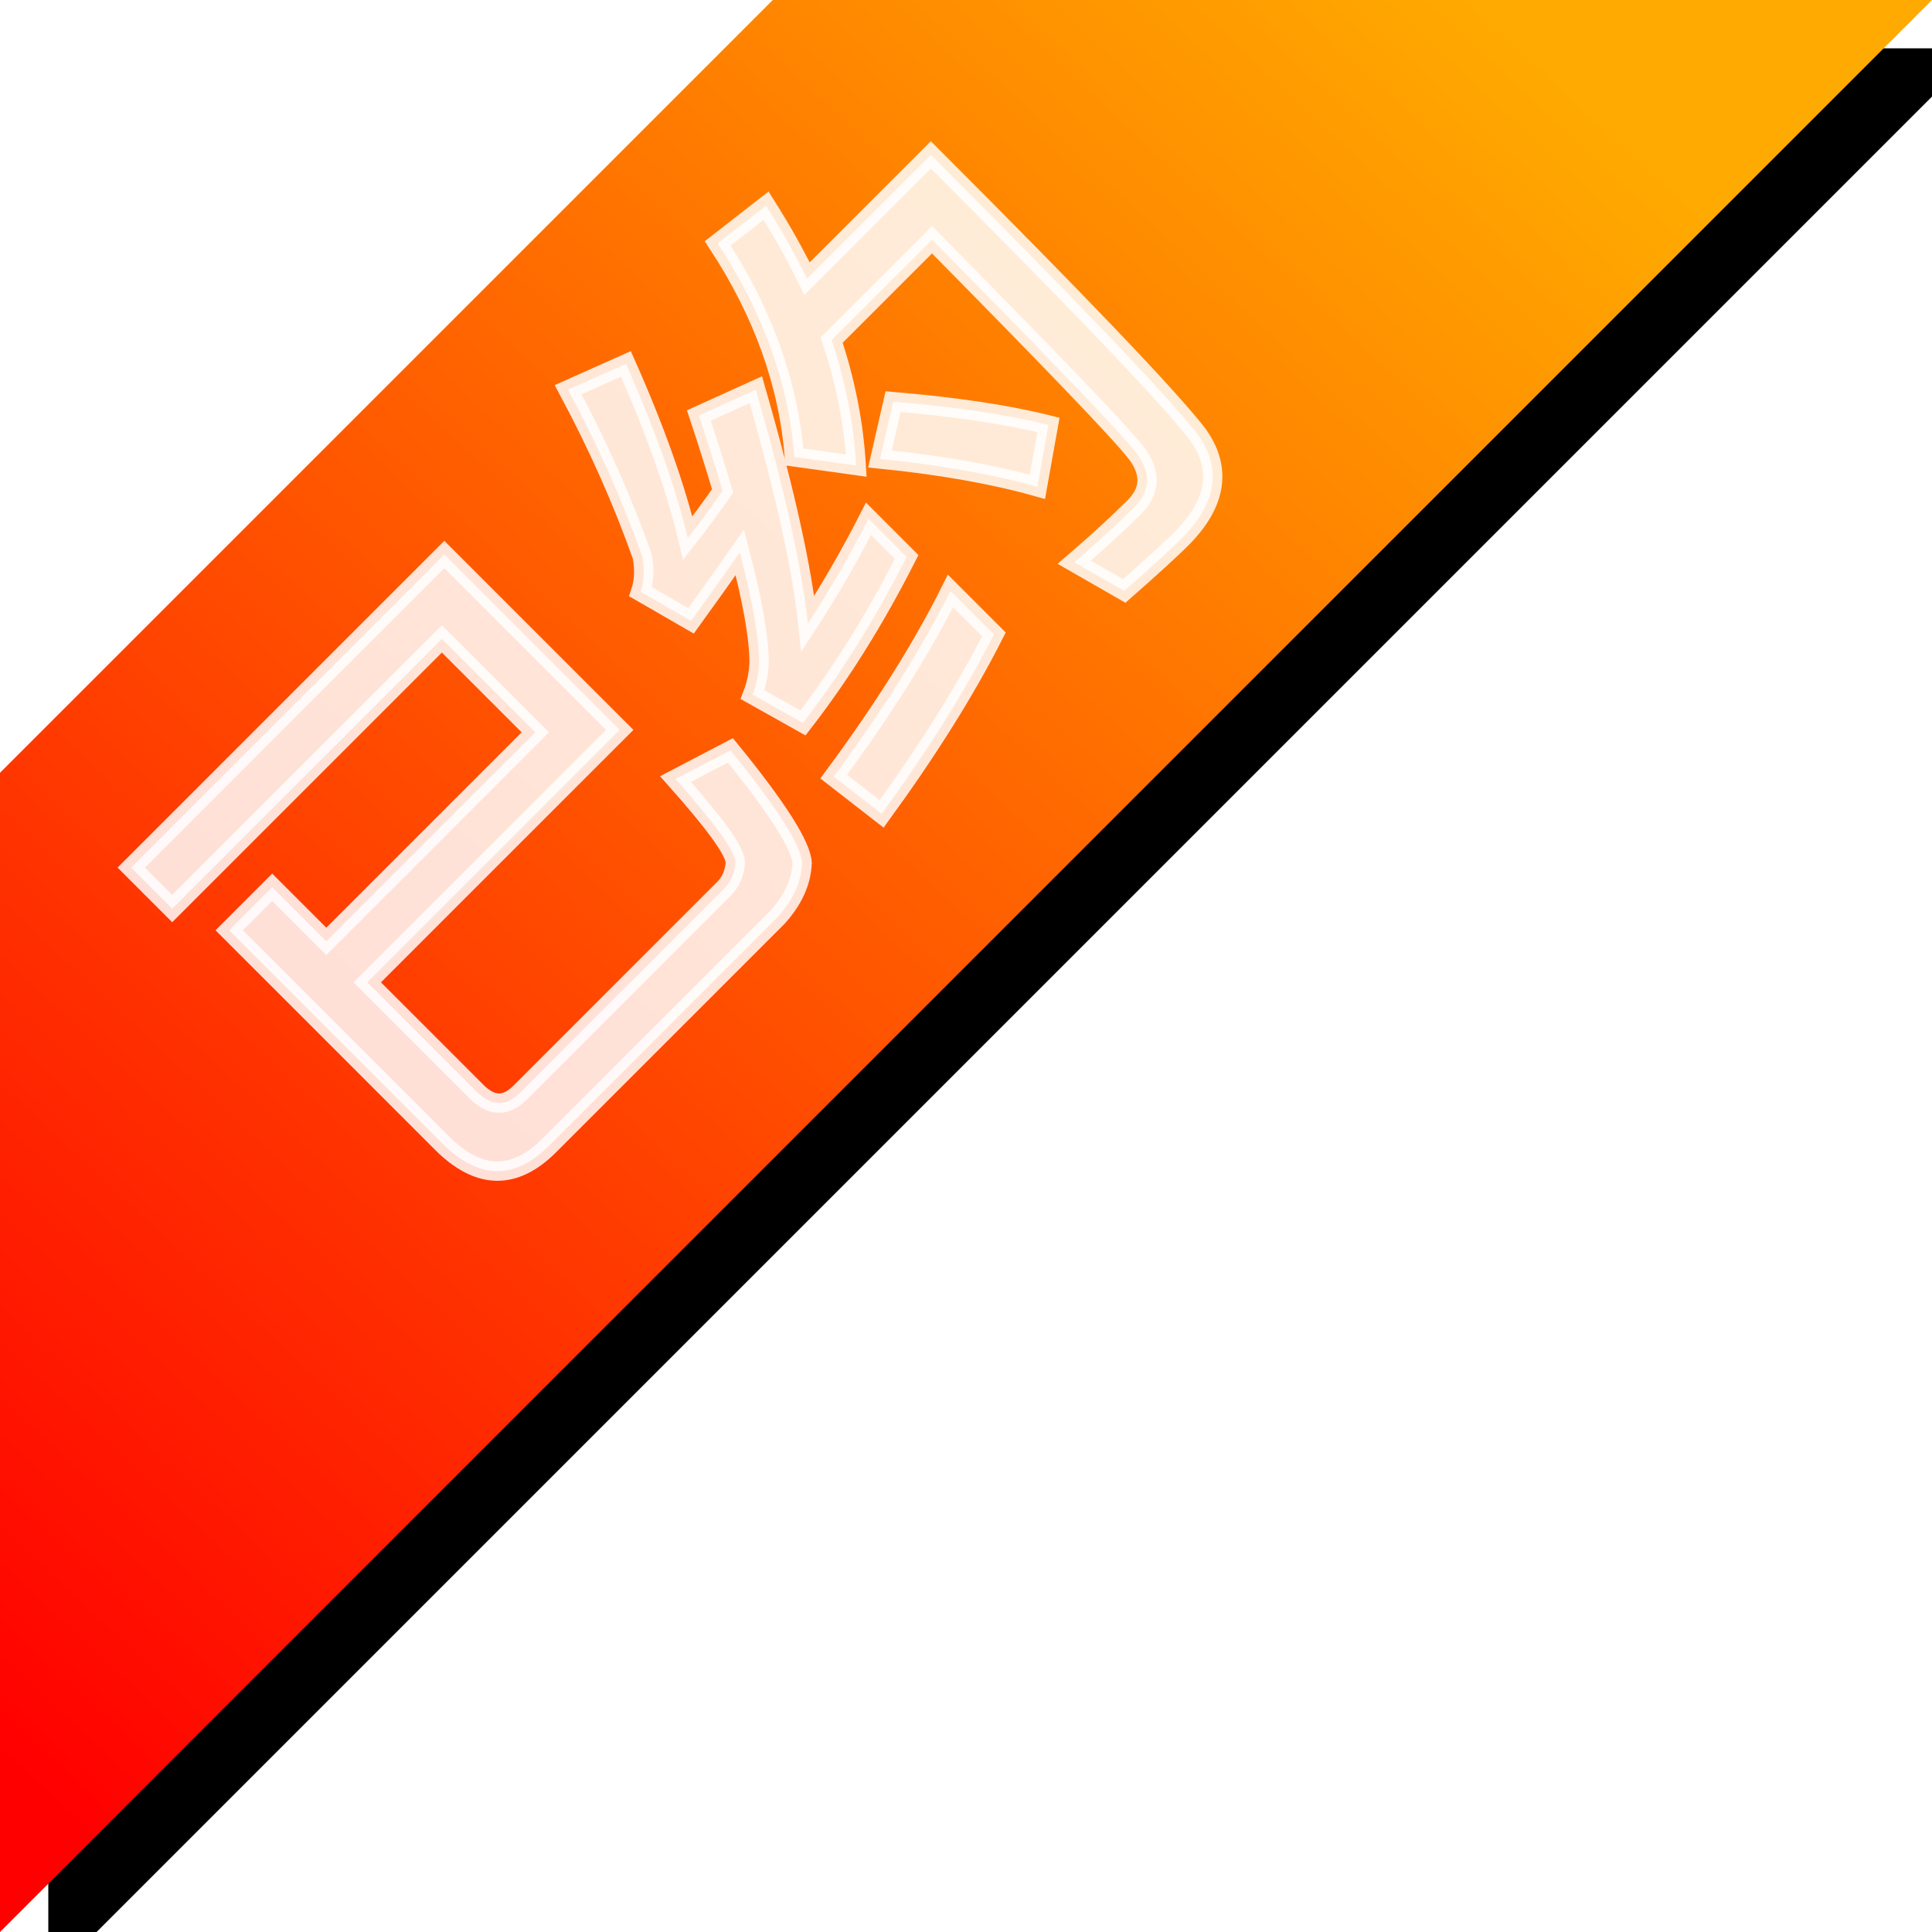 <?xml version="1.0" encoding="UTF-8" standalone="no"?>
<svg width="40px" height="40px" viewBox="0 0 40 40" version="1.1" xmlns="http://www.w3.org/2000/svg" xmlns:xlink="http://www.w3.org/1999/xlink">
    <!-- Generator: Sketch 41.2 (35397) - http://www.bohemiancoding.com/sketch -->
    <title>icon_yiyue</title>
    <desc>Created with Sketch.</desc>
    <defs>
        <linearGradient x1="69.437%" y1="-5.837%" x2="-10.798%" y2="80.068%" id="linearGradient-1">
            <stop stop-color="#FFAA00" offset="0%"></stop>
            <stop stop-color="#FF0000" offset="100%"></stop>
        </linearGradient>
        <path d="M16,0 L40,0 L0,40 L0,16 L16,2.22044605e-15 Z" id="path-2"></path>
        <filter x="-50%" y="-50%" width="200%" height="200%" filterUnits="objectBoundingBox" id="filter-3">
            <feOffset dx="1" dy="1" in="SourceAlpha" result="shadowOffsetOuter1"></feOffset>
            <feGaussianBlur stdDeviation="1" in="shadowOffsetOuter1" result="shadowBlurOuter1"></feGaussianBlur>
            <feColorMatrix values="0 0 0 0 0   0 0 0 0 0   0 0 0 0 0  0 0 0 0.3 0" type="matrix" in="shadowBlurOuter1"></feColorMatrix>
        </filter>
    </defs>
    <g id="Symbols" stroke="none" stroke-width="1" fill="none" fill-rule="evenodd">
        <g id="icon_yiyue">
            <g>
                <g id="Combined-Shape">
                    <use fill="black" fill-opacity="1" filter="url(#filter-3)" xlink:href="#path-2"></use>
                    <use fill="url(#linearGradient-1)" fill-rule="evenodd" xlink:href="#path-2"></use>
                </g>
                <path d="M12.164,13.812 L12.164,8.676 L2.996,8.676 L2.996,9.876 L10.892,9.876 L10.892,12.612 L4.772,12.612 L4.772,11.028 L3.512,11.028 L3.512,17.256 C3.512,18.324 4.016,18.864 5.048,18.864 L11.732,18.864 C12.212,18.84 12.596,18.696 12.884,18.432 C13.124,18.168 13.328,17.268 13.484,15.732 L12.26,15.348 C12.188,16.572 12.08,17.28 11.912,17.448 C11.744,17.592 11.564,17.664 11.372,17.664 L5.396,17.664 C4.976,17.664 4.772,17.448 4.772,17.016 L4.772,13.812 L12.164,13.812 Z M20.972,13.008 L19.94,13.656 C20.744,14.64 21.38,15.552 21.836,16.368 L22.904,15.624 C22.46,14.88 21.812,14.004 20.972,13.008 Z M20.72,8.124 C20.372,9.804 19.7,11.22 18.716,12.372 L19.496,13.404 C20.072,12.756 20.564,12.024 20.972,11.208 L23.912,11.208 C23.888,14.7 23.852,16.74 23.78,17.328 C23.708,17.832 23.432,18.084 22.964,18.084 C22.484,18.084 21.92,18.06 21.272,18.012 L21.584,19.164 C22.34,19.212 22.868,19.236 23.18,19.236 C24.236,19.236 24.824,18.792 24.956,17.916 C25.076,16.908 25.136,14.256 25.136,9.948 L21.512,9.948 C21.692,9.42 21.848,8.868 21.98,8.28 L20.72,8.124 Z M19.04,16.62 C17.78,17.04 16.304,17.376 14.612,17.628 L14.768,18.876 C16.364,18.624 17.792,18.3 19.04,17.892 L19.04,16.62 Z M16.388,8.076 C16.004,9.348 15.548,10.524 15.032,11.604 C14.864,11.844 14.684,12 14.492,12.096 L14.804,13.26 C15.404,13.164 15.968,13.068 16.52,12.972 C15.992,13.872 15.548,14.508 15.188,14.868 C15.032,15.012 14.84,15.144 14.624,15.24 L14.948,16.392 C16.184,16.236 17.504,15.936 18.896,15.48 L18.896,14.364 C18.08,14.628 17.264,14.844 16.472,15.012 C17.192,14.124 18.08,12.732 19.136,10.824 L17.924,10.368 C17.66,10.896 17.408,11.376 17.168,11.82 C16.76,11.892 16.364,11.952 15.968,12 C16.52,11.1 17.072,9.948 17.612,8.544 L16.388,8.076 Z" id="已约" stroke="#FFFFFF" stroke-width="0.4" fill="#FFFFFF" opacity="0.84" transform="translate(14.066, 13.656) rotate(-45) translate(-14.066, -13.656) "></path>
            </g>
        </g>
    </g>
</svg>